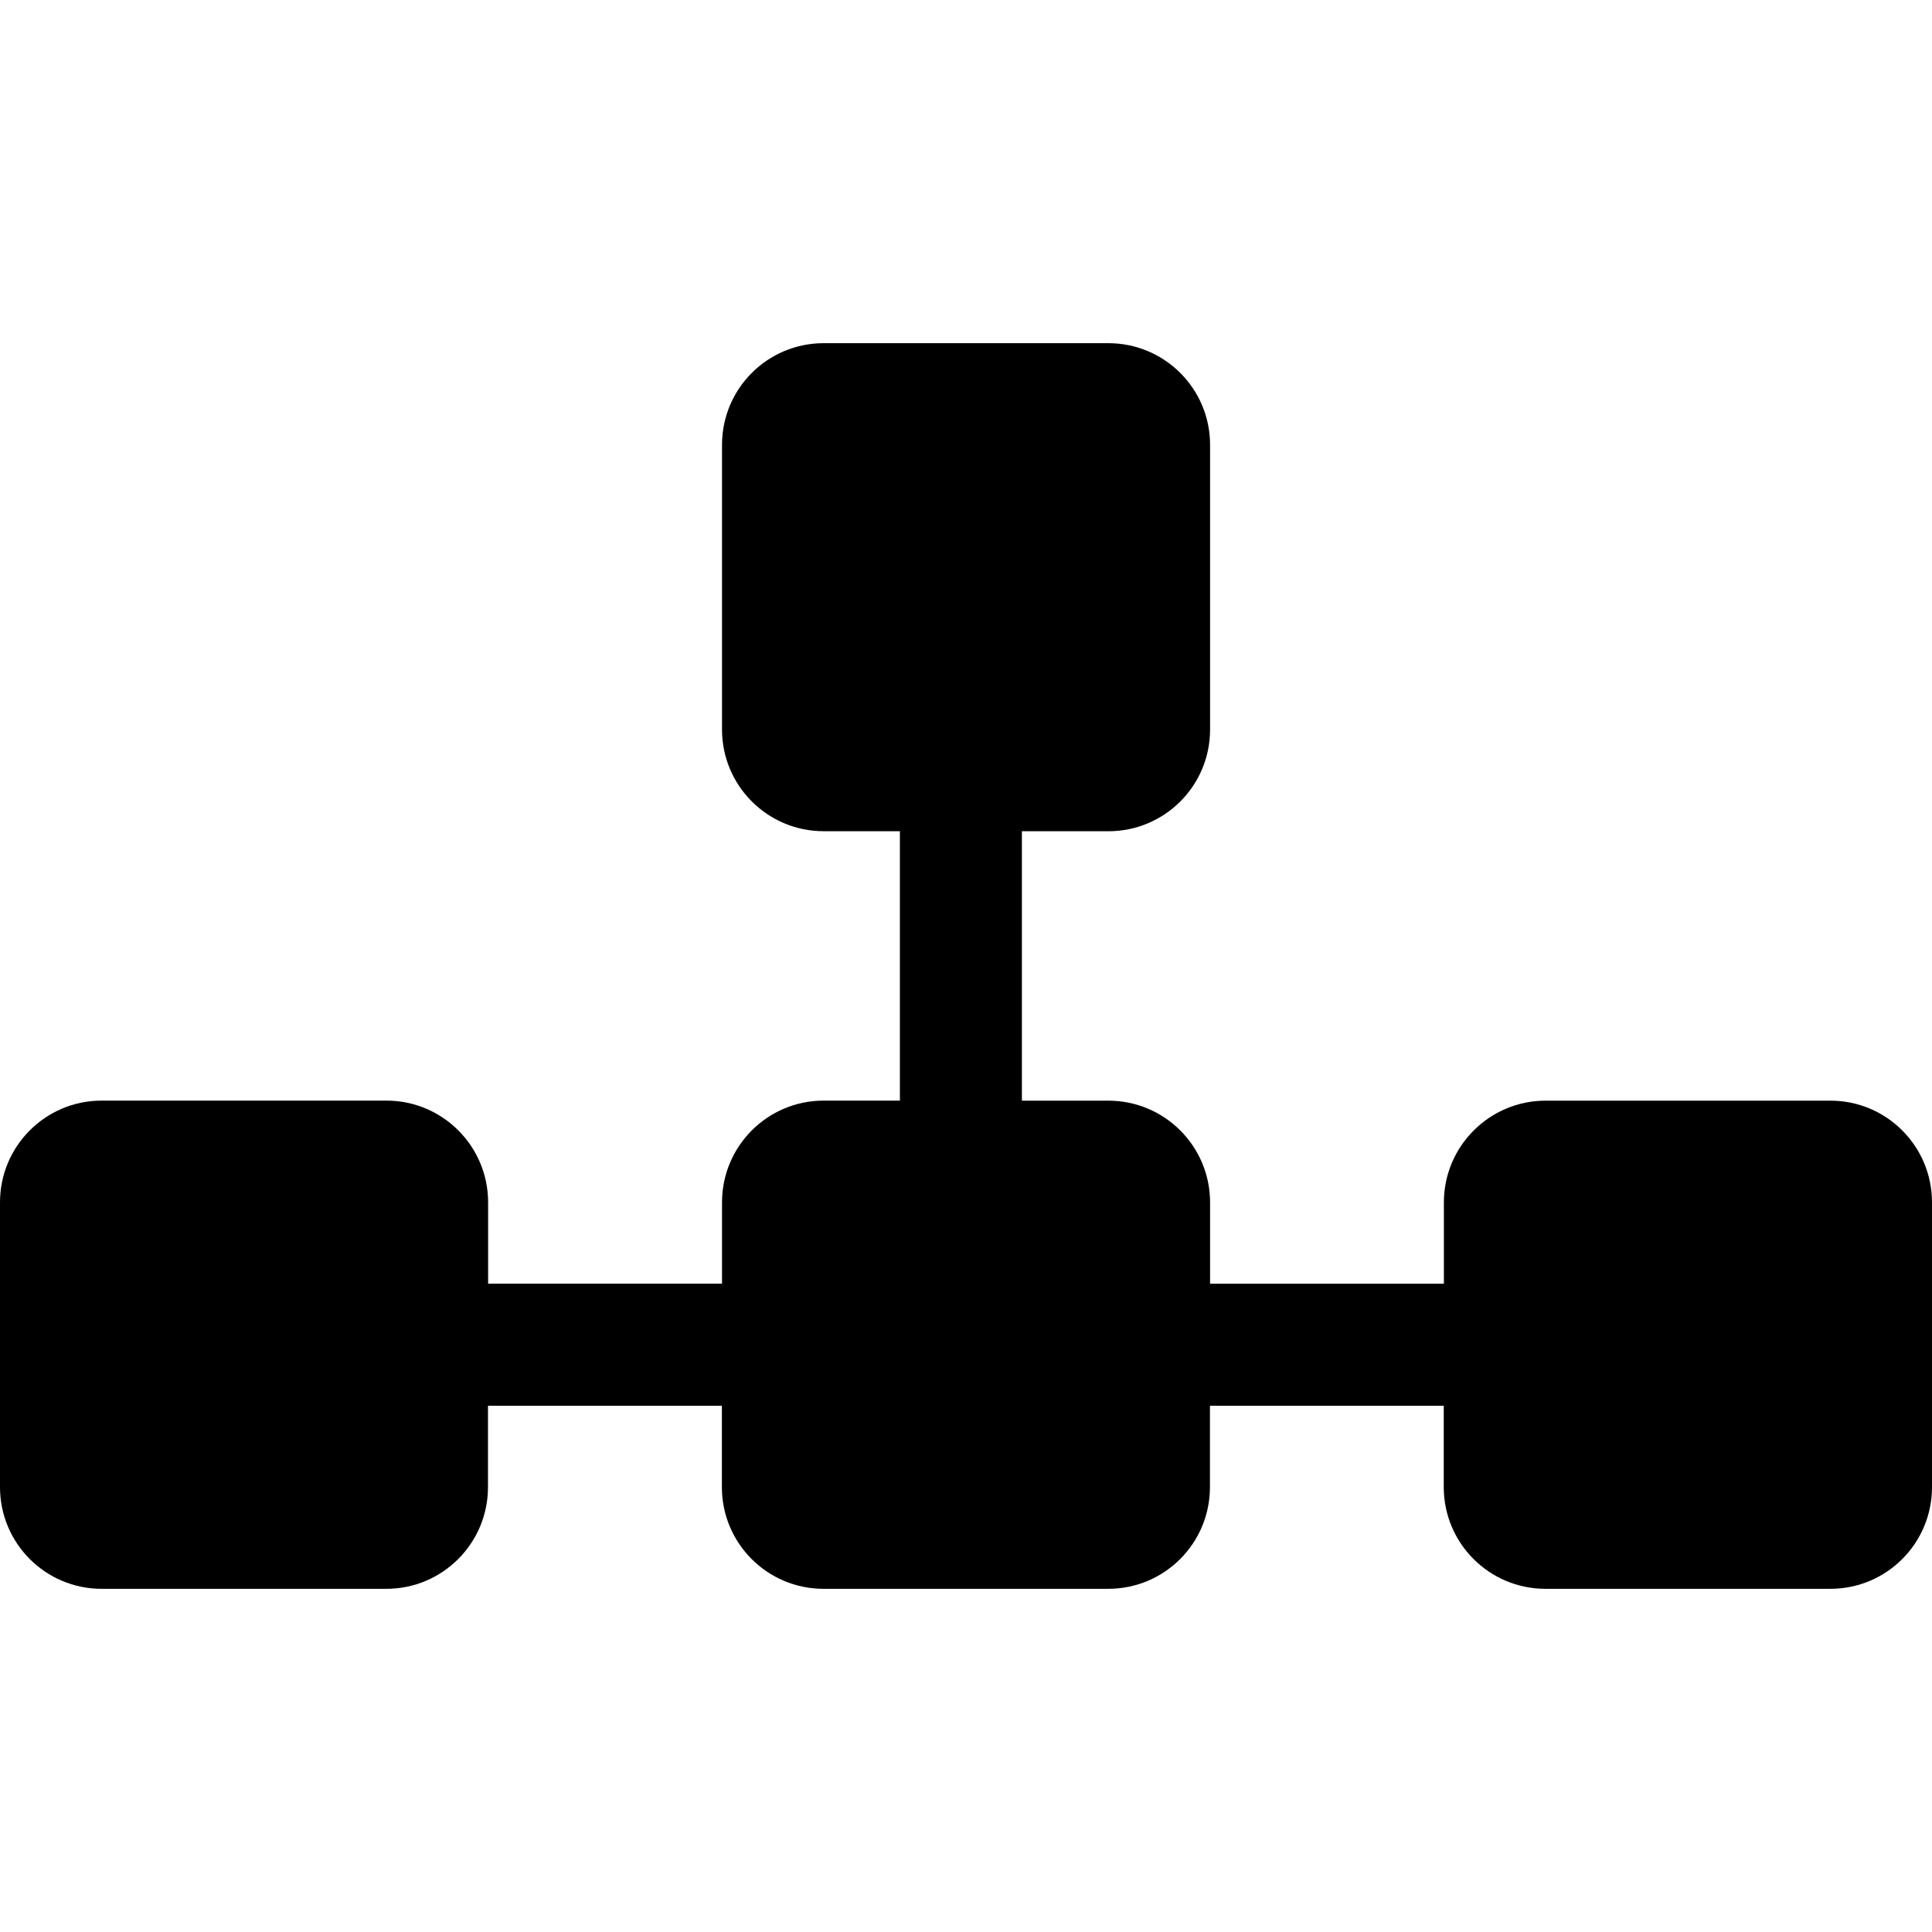 <?xml version="1.0" encoding="iso-8859-1"?>
<!-- Generator: Adobe Illustrator 16.0.0, SVG Export Plug-In . SVG Version: 6.00 Build 0)  -->
<!DOCTYPE svg PUBLIC "-//W3C//DTD SVG 1.1//EN" "http://www.w3.org/Graphics/SVG/1.1/DTD/svg11.dtd">
<svg version="1.1" id="Capa_1" xmlns="http://www.w3.org/2000/svg" xmlns:xlink="http://www.w3.org/1999/xlink" x="0px" y="0px"
	 width="42.217px" height="42.217px" viewBox="0 0 42.217 42.217" style="enable-background:new 0 0 42.217 42.217;"
	 xml:space="preserve">
<g>
	<path d="M42.217,26.274v6.221c0,1.229-0.992,2.223-2.223,2.223h-6.223c-1.227,0-2.223-0.994-2.223-2.223v-1.777h-5.109v1.777
		c0,1.229-0.994,2.223-2.223,2.223h-6.221c-1.227,0-2.221-0.994-2.221-2.223v-1.777h-5.111v1.777c0,1.229-0.994,2.223-2.221,2.223
		H2.221C0.994,34.718,0,33.724,0,32.495v-6.221c0-1.229,0.994-2.224,2.221-2.224h6.224c1.227,0,2.221,0.996,2.221,2.224v1.776h5.111
		v-1.776c0-1.228,0.994-2.224,2.221-2.224h1.666v-5.887h-1.666c-1.227,0-2.221-0.995-2.221-2.222V9.721
		c0-1.229,0.994-2.222,2.221-2.222h6.221c1.229,0,2.223,0.995,2.223,2.222v6.221c0,1.228-0.994,2.222-2.223,2.222H22.33v5.887h1.889
		c1.229,0,2.223,0.996,2.223,2.224v1.776h5.109v-1.776c0-1.228,0.996-2.224,2.223-2.224h6.223
		C41.225,24.051,42.217,25.046,42.217,26.274z"/>
</g>
<g>
</g>
<g>
</g>
<g>
</g>
<g>
</g>
<g>
</g>
<g>
</g>
<g>
</g>
<g>
</g>
<g>
</g>
<g>
</g>
<g>
</g>
<g>
</g>
<g>
</g>
<g>
</g>
<g>
</g>
</svg>
